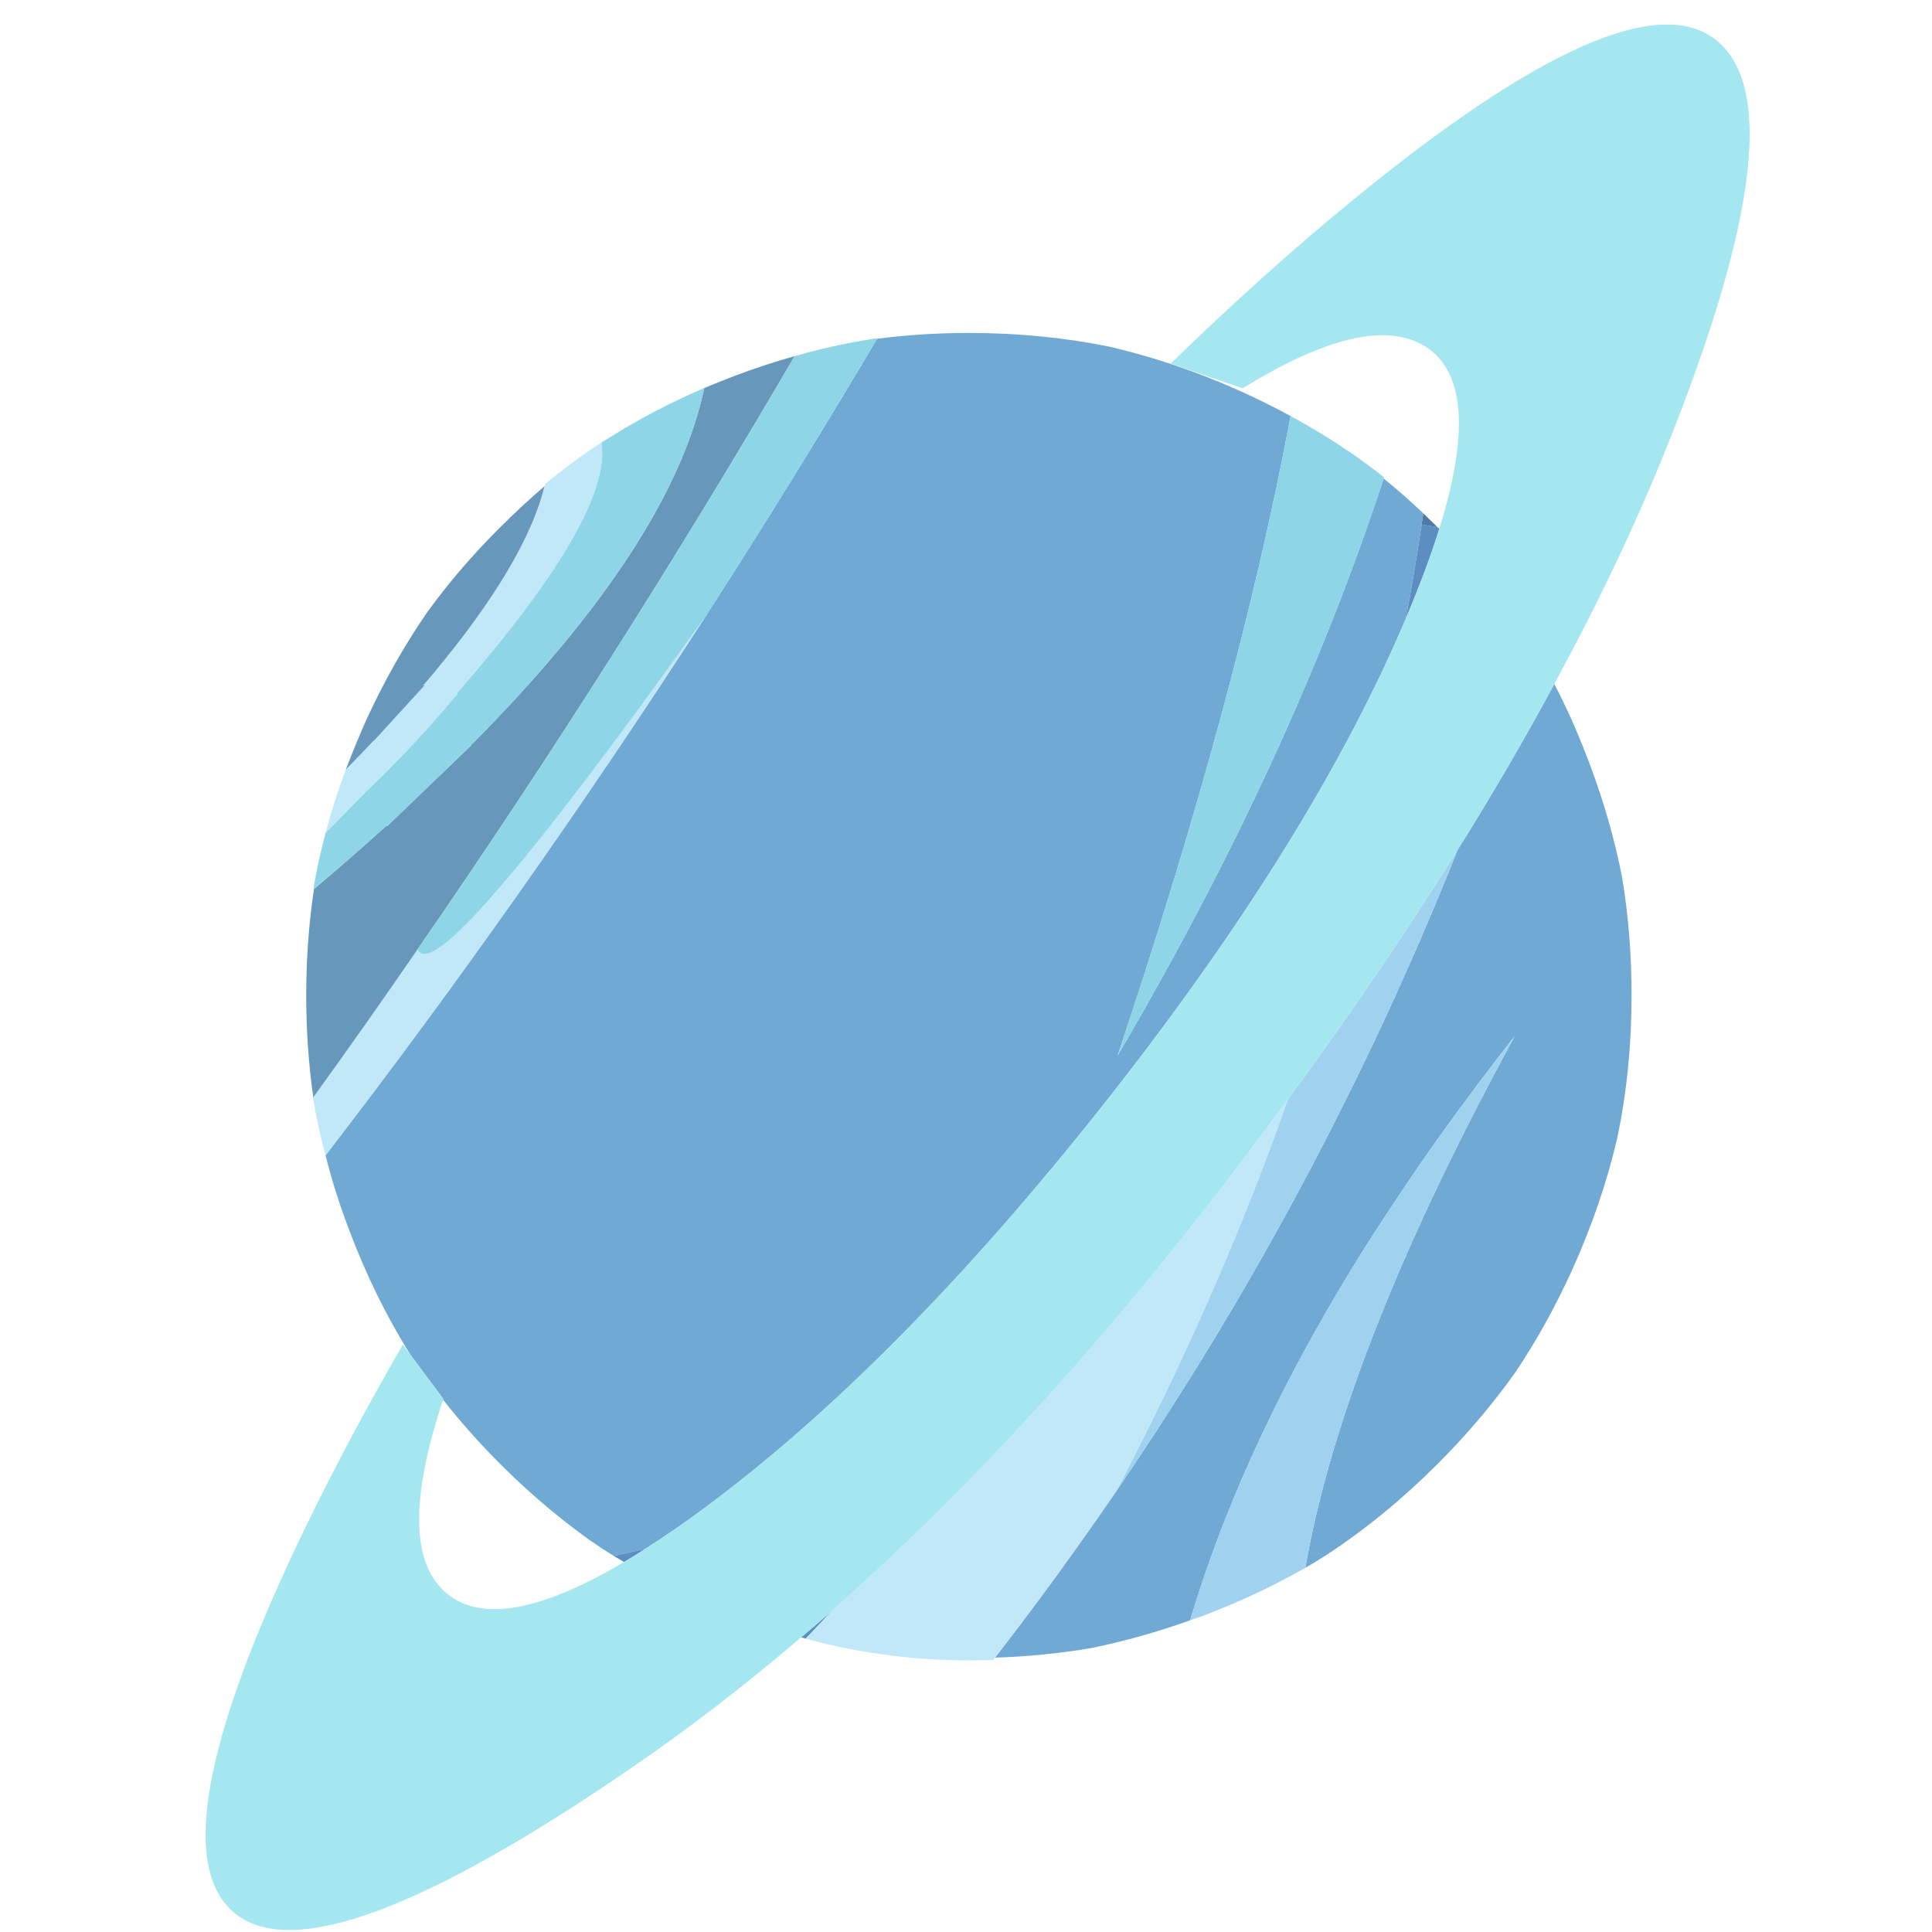 
<svg xmlns="http://www.w3.org/2000/svg" version="1.1" xmlns:xlink="http://www.w3.org/1999/xlink" preserveAspectRatio="none" x="0px" y="0px" width="300px" height="300px" viewBox="0 0 300 300">
<defs>
<g id="Layer3_0_FILL">
<path fill="#6FA9D4" stroke="none" d="
M 205.9 241.5
L 203.15 241
Q 203.1 241.25 203.05 241.5 202.85 242.5 202.7 243.45 204 242.7 205.25 241.9 205.6 241.7 205.9 241.5
M 241.35 106.2
Q 234.545 118.848 226.35 131.95 205.359 184.59 173.4 231.45 170.25 236.05 167 240.6 160.95 249.1 154.5 257.4 162.2 257.15 169.5 255.9 177.1 254.35 184.8 251.6 192.7 225.2 209.75 197.25 212.85 192.2 216.2 187.15 224.75 174.2 235.2 160.9 209.55 207.9 203.15 240.95
L 205.9 241.5
Q 215 235.55 223.2 227.35 230 220.55 235.3 213.1 240.2 205.8 244.05 197.35 248.75 187 251.15 176.6 253.35 166.05 253.35 154.6 253.35 145.15 251.9 136.35 250.2 127.55 246.85 118.65 245.65 115.45 244.3 112.35 242.918 109.221 241.35 106.2
M 200.4 64.6
Q 196.9 62.7 193.2 61 184.3 56.95 175.35 54.6 174 54.25 172.6 53.9 161.95 51.7 150.45 51.7 143.15 51.7 136.2 52.6 123.15 74.6 109.6 95.65 81.2 139.6 50.55 179.4 51.95 185 54.05 190.55 58.05 201.3 63.75 210.4
L 68.85 217.25
Q 68.829 217.313 68.8 217.35 72.867 222.517 77.7 227.35 84.3 233.95 91.5 239.1 93.35 240.4 95.3 241.6 97.788 241.084 100.2 240.5 104.445 237.815 109.15 234.35 139.25 212.1 171.4 171.45 203.651 130.605 218.3 96.05 219.633 88.921 220.75 81.45 220.9 80.6 221 79.7 218 76.85 214.85 74.3 200.6 117.8 173.55 163.9 192.35 107.75 200.4 64.6 Z"/>

<path fill="#4874B5" stroke="none" d="
M 205.9 241.5
L 203.15 240.95 203.15 241 205.9 241.5 Z"/>

<path fill="#5D8EC1" stroke="none" d="
M 124.4 254.25
Q 124.762 254.361 125.1 254.45 127.174 252.303 129.2 250.1 126.823 252.233 124.4 254.25
M 95.3 241.6
Q 96.093 242.084 96.9 242.55 98.525 241.59 100.2 240.5 97.788 241.084 95.3 241.6
M 218.3 96.05
Q 218.472 95.626 218.65 95.2 221.634 88.077 223.5 82.1 223.344 81.985 223.2 81.85
L 220.75 81.45
Q 219.633 88.921 218.3 96.05 Z"/>

<path fill="#C1E8F8" stroke="none" d="
M 48.65 170.4
L 48.6 170.45
Q 48.8 171.45 48.95 172.45 49.6 175.95 50.55 179.4 81.2 139.6 109.6 95.65 67.7 154.4 64.85 147.4 56.85 159.05 48.65 170.4
M 93.4 68.8
L 93.35 68.75
Q 88.8 71.7 84.65 75.15 84.6 75.3 84.55 75.5 81.623 87.421 67.15 104.75 66.445 105.603 65.7 106.45 65.844 106.43 65.95 106.4
L 58 115.1
Q 58.04 115.076 58.05 115.05 58.073 114.986 58.1 114.9 57.948 115.086 57.8 115.25 55.817 117.339 53.7 119.5 51.85 124.45 50.55 129.35 53.927 125.954 57.05 122.7
L 57.05 122.75
Q 64.347 115.757 71.05 107.75 71.004 107.701 70.95 107.65 95.098 79.984 93.4 68.8
M 200 170.7
Q 196.622 175.298 193.1 179.95 161.785 221.386 129.2 250.1 127.174 252.303 125.1 254.45 126.95 254.95 128.8 255.4 141.45 258.25 154.25 257.75 154.35 257.55 154.5 257.4 160.95 249.1 167 240.6 170.25 236.05 173.4 231.45 189.462 200.766 200 170.7 Z"/>

<path fill="#6797BB" stroke="none" d="
M 77.7 81.85
Q 71.35 88.15 66.35 95.05 61 102.8 56.85 111.85 55.15 115.7 53.7 119.5 55.817 117.339 57.8 115.25 57.948 115.086 58.1 114.9 58.073 114.986 58.05 115.05 58.04 115.076 58 115.1
L 65.95 106.4
Q 65.844 106.43 65.7 106.45 66.445 105.603 67.15 104.75 81.623 87.421 84.55 75.5 81.05 78.5 77.7 81.85
M 114.5 58.2
Q 111.9 59.2 109.35 60.25 104.278 84.24 73.5 115.35 73.337 115.512 73.15 115.65 73.171 115.711 73.15 115.75
L 60.1 128.3
Q 60.057 128.262 60 128.2 59.852 128.359 59.7 128.5 54.488 133.204 48.75 138.05 47.55 146.1 47.55 154.6 47.55 162.7 48.65 170.4 56.85 159.05 64.85 147.4 95.35 103.25 123.4 55.3 118.95 56.55 114.5 58.2 Z"/>

<path fill="#8ED5E7" stroke="none" d="
M 136.2 52.6
Q 136.2 52.55 136.25 52.5 134.35 52.8 132.45 53.15 127.9 54 123.4 55.3 95.35 103.25 64.85 147.4 67.7 154.4 109.6 95.65 123.15 74.6 136.2 52.6
M 93.35 68.75
L 93.4 68.8
Q 95.098 79.984 70.95 107.65 71.004 107.701 71.05 107.75 64.347 115.757 57.05 122.75
L 57.05 122.7
Q 53.927 125.954 50.55 129.35 50.05 131.3 49.6 133.25 49.05 135.7 48.65 138.15 48.7 138.1 48.75 138.05 54.488 133.204 59.7 128.5 59.852 128.359 60 128.2 60.057 128.262 60.1 128.3
L 73.15 115.75
Q 73.171 115.711 73.15 115.65 73.337 115.512 73.5 115.35 104.278 84.24 109.35 60.25 101.45 63.65 94.55 68 93.95 68.35 93.35 68.75
M 214.9 74.1
Q 212.35 72.1 209.6 70.2 205.2 67.2 200.4 64.6 192.35 107.75 173.55 163.9 200.6 117.8 214.85 74.3 214.9 74.2 214.9 74.1 Z"/>

<path fill="#A0D1EE" stroke="none" d="
M 226.35 131.95
Q 214.58 150.819 200 170.7 189.462 200.766 173.4 231.45 205.359 184.59 226.35 131.95
M 235.2 160.9
Q 224.75 174.2 216.2 187.15 212.85 192.2 209.75 197.25 192.7 225.2 184.8 251.6 185.6 251.3 186.4 251.05 195.05 247.8 202.7 243.45 202.85 242.5 203.05 241.5 203.1 241.25 203.15 241
L 203.15 240.95
Q 209.55 207.9 235.2 160.9 Z"/>

<path fill="#4F78A7" stroke="none" d="
M 221 79.7
Q 220.9 80.6 220.75 81.45
L 223.2 81.85
Q 222.1 80.75 221 79.7 Z"/>

<path fill="#A4E7F1" stroke="none" d="
M 259.4 67.95
Q 279.7 16.7 266.45 6.2 253.2 -4.25 210.15 31 196.2 42.4 181.8 56.45
L 192.95 60.3
Q 211.9 48.6 220.8 53.5 230.705 58.95 223.5 82.1 221.634 88.077 218.65 95.2 218.472 95.626 218.3 96.05 203.651 130.605 171.4 171.45 139.25 212.1 109.15 234.35 104.445 237.815 100.2 240.5 98.525 241.59 96.9 242.55 77.424 254.078 69.4 247.45 61.073 240.619 68.8 217.35 68.829 217.313 68.85 217.25
L 63.75 210.4 62.55 208.8
Q 54.25 223.15 47.65 236.7 23.35 286.75 36.6 297.2 49.9 307.65 98.5 274.2 111.56 265.221 124.4 254.25 126.823 252.233 129.2 250.1 161.785 221.386 193.1 179.95 196.622 175.298 200 170.7 214.58 150.819 226.35 131.95 234.545 118.848 241.35 106.2 252.063 86.472 259.4 67.95 Z"/>
</g>
</defs>

<g transform="matrix( 1, 0, 0, 1, 0,0) ">
<use xlink:href="#Layer3_0_FILL"/>
</g>
</svg>
